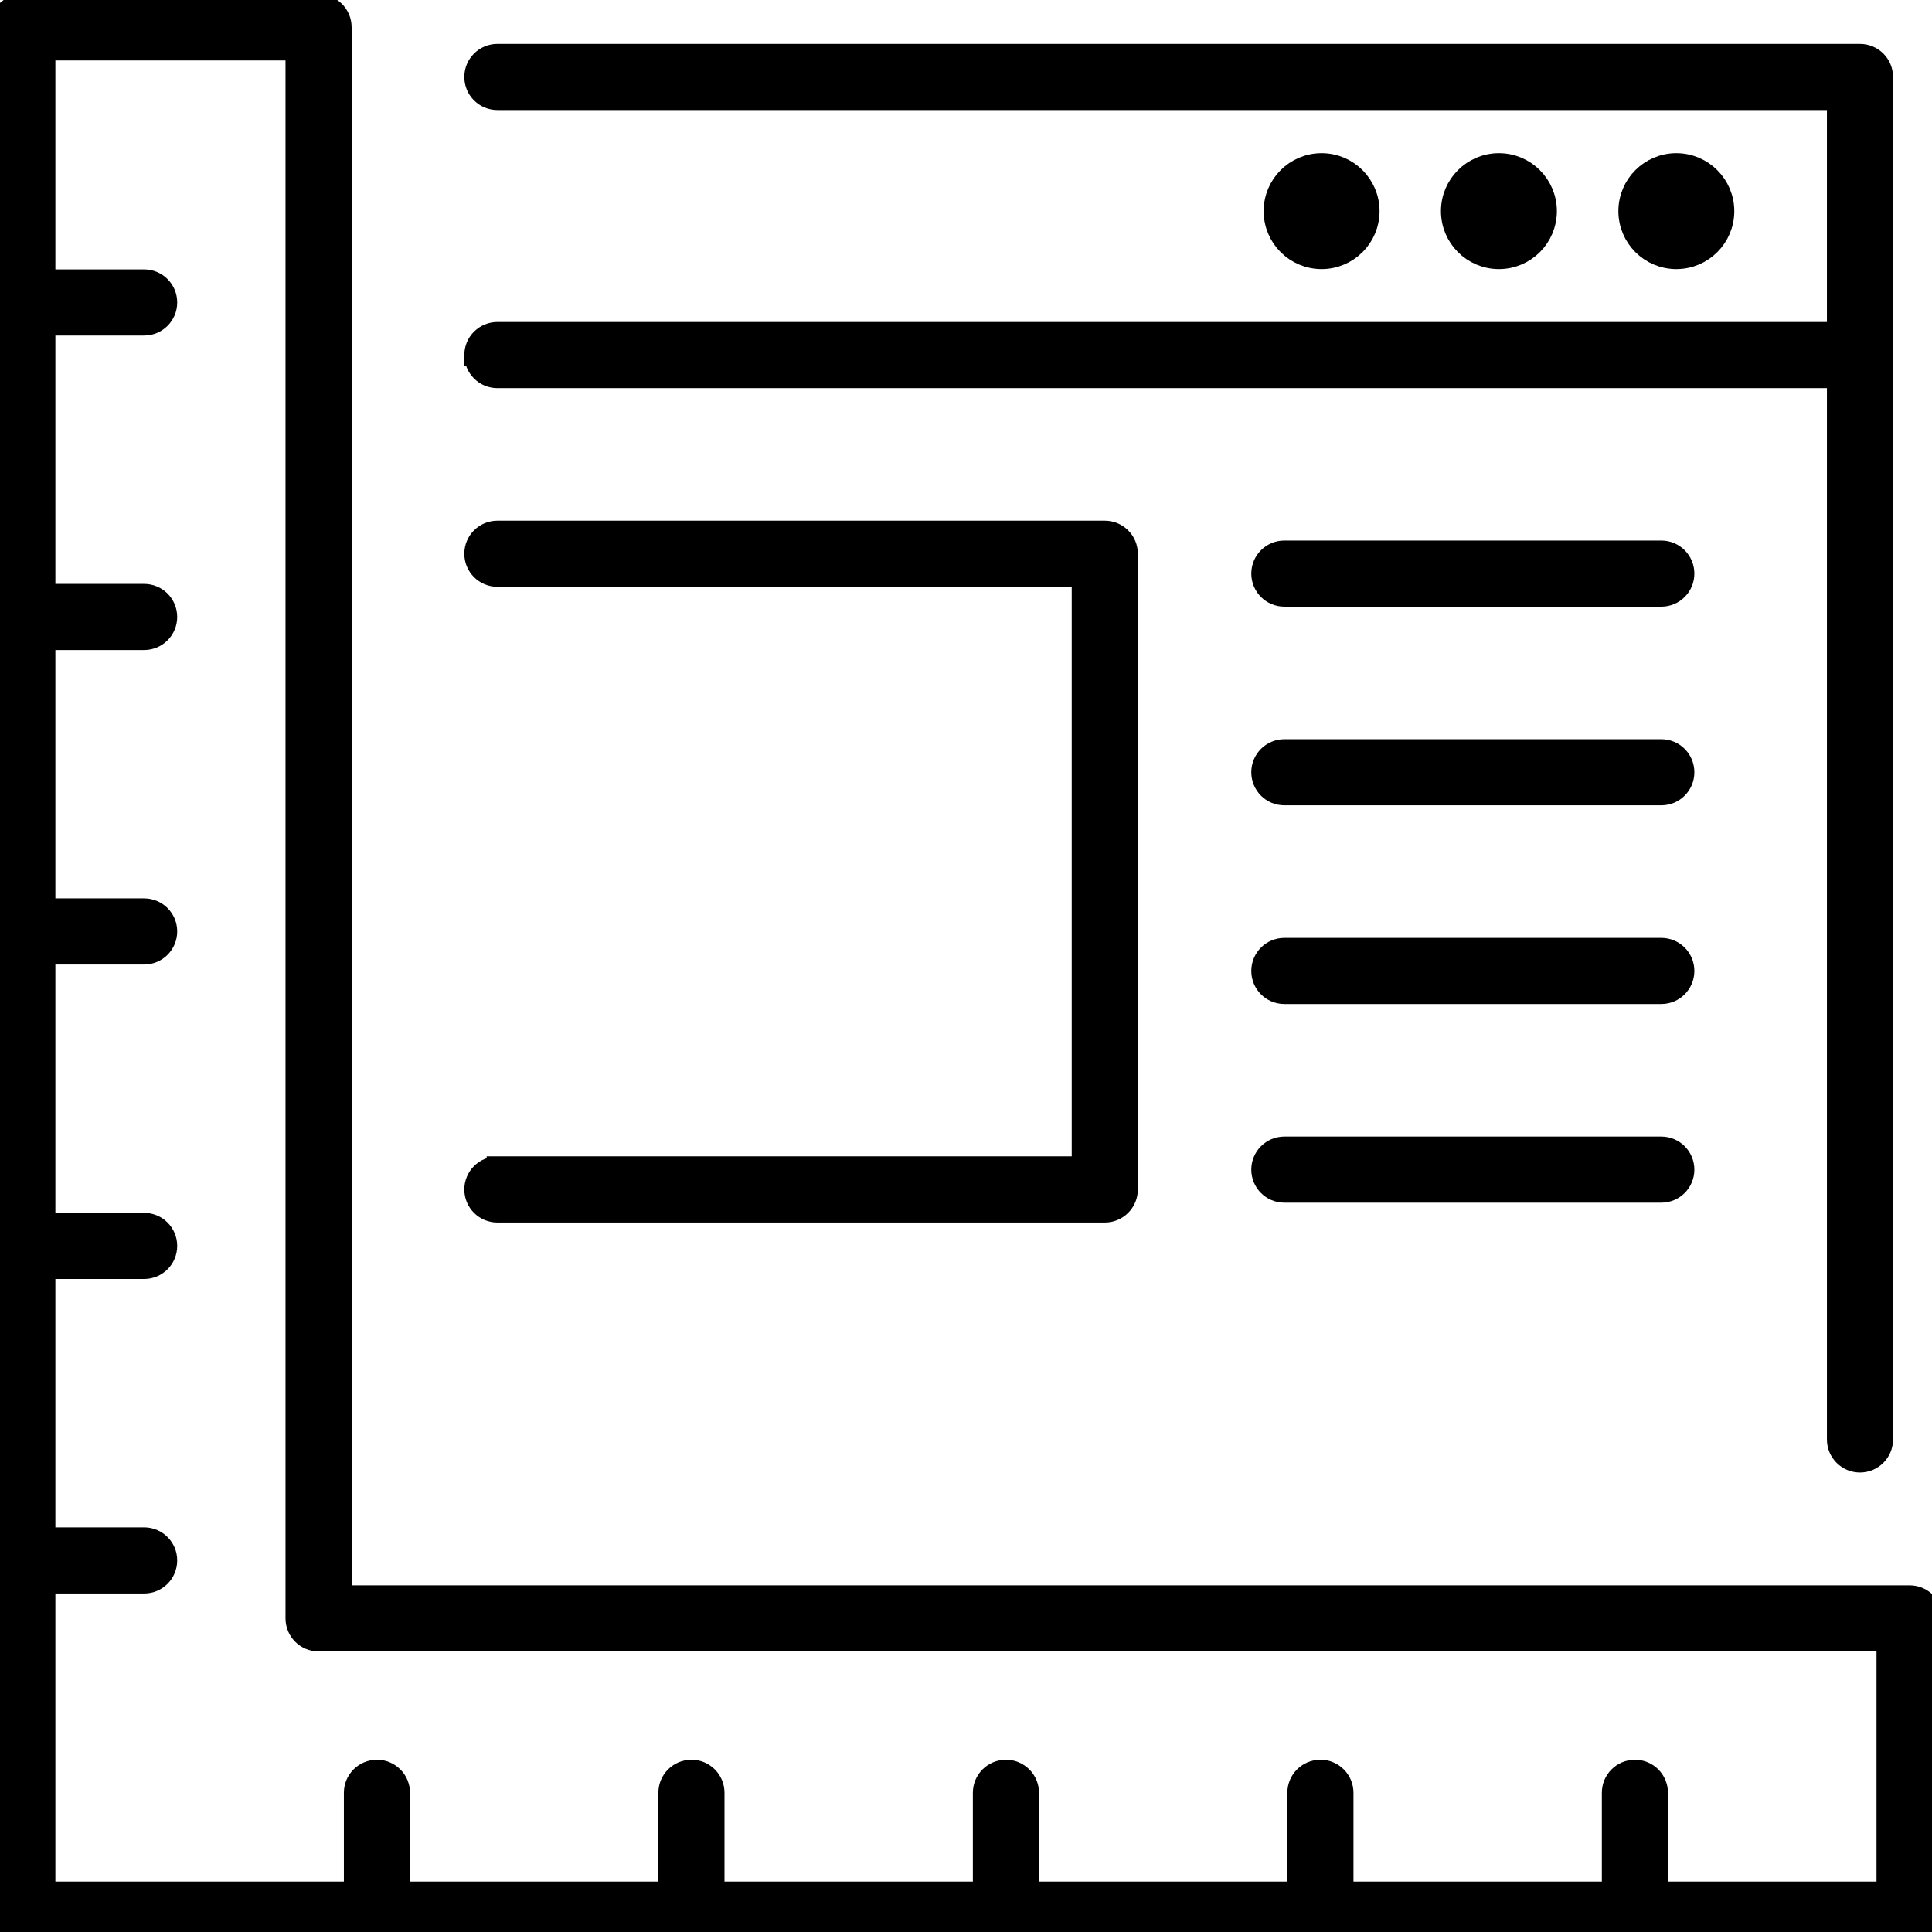 <?xml version="1.0" encoding="UTF-8"?>
<svg id="Design_UI_Web_Tools" data-name="Design, UI, &amp;amp; Web Tools" xmlns="http://www.w3.org/2000/svg" viewBox="0 0 180 180">
  <defs>
    <style>
      .cls-1 {
        stroke: #000;
        stroke-miterlimit: 10;
        stroke-width: 2px;
      }
    </style>
  </defs>
  <path class="cls-1" d="M44.26,33.08c0,1.15.93,2.08,2.08,2.08h124.87v98.95c0,1.15.93,2.08,2.08,2.08s2.08-.93,2.08-2.08V7.17c0-1.15-.93-2.08-2.08-2.08H46.34c-1.15,0-2.08.93-2.08,2.08s.93,2.08,2.08,2.08h124.87v21.75H46.34c-1.15,0-2.08.93-2.08,2.08Z"/>
  <path class="cls-1" d="M160.58,19.67c0-2.42-1.97-4.4-4.4-4.4s-4.4,1.97-4.4,4.4,1.97,4.4,4.4,4.4,4.4-1.97,4.4-4.4Z"/>
  <path class="cls-1" d="M144.05,19.67c0-2.42-1.97-4.4-4.4-4.4s-4.4,1.97-4.4,4.4,1.97,4.4,4.4,4.4,4.4-1.97,4.4-4.4Z"/>
  <path class="cls-1" d="M127.53,19.67c0-2.42-1.97-4.4-4.4-4.4s-4.4,1.97-4.4,4.4,1.97,4.4,4.4,4.4,4.4-1.97,4.4-4.4Z"/>
  <path class="cls-1" d="M46.34,108.74c-1.15,0-2.08.93-2.08,2.08s.93,2.08,2.08,2.08h56.59c1.15,0,2.08-.93,2.08-2.08v-59.23c0-1.15-.93-2.08-2.08-2.08h-56.59c-1.15,0-2.08.93-2.08,2.08s.93,2.08,2.08,2.08h54.51v55.06h-54.51Z"/>
  <path class="cls-1" d="M154.78,51.36h-35.12c-1.15,0-2.08.93-2.08,2.08s.93,2.08,2.08,2.08h35.12c1.15,0,2.08-.93,2.08-2.08s-.93-2.08-2.08-2.08Z"/>
  <path class="cls-1" d="M154.78,69.87h-35.12c-1.15,0-2.08.93-2.08,2.08s.93,2.08,2.08,2.08h35.12c1.15,0,2.08-.93,2.08-2.08s-.93-2.08-2.08-2.08Z"/>
  <path class="cls-1" d="M154.78,88.38h-35.12c-1.15,0-2.08.93-2.08,2.08s.93,2.08,2.08,2.08h35.12c1.15,0,2.08-.93,2.08-2.08s-.93-2.08-2.08-2.08Z"/>
  <path class="cls-1" d="M154.78,106.89h-35.12c-1.15,0-2.08.93-2.08,2.08s.93,2.08,2.08,2.08h35.12c1.15,0,2.08-.93,2.08-2.08s-.93-2.08-2.08-2.08Z"/>
  <path class="cls-1" d="M177.92,148.7H31.76V2.54c0-1.15-.93-2.08-2.08-2.08H2.08C.93.46,0,1.4,0,2.54v175.84c0,1.15.93,2.08,2.08,2.08h175.84c1.15,0,2.08-.93,2.08-2.08v-27.6c0-1.15-.93-2.08-2.08-2.08ZM175.84,176.3h-21.44v-9.27c0-1.15-.93-2.08-2.08-2.08s-2.08.93-2.08,2.08v9.27h-25.14v-9.27c0-1.15-.93-2.08-2.08-2.08s-2.08.93-2.08,2.08v9.27h-25.14v-9.27c0-1.15-.93-2.08-2.08-2.08s-2.08.93-2.08,2.08v9.27h-25.14v-9.27c0-1.15-.93-2.08-2.08-2.08s-2.08.93-2.08,2.08v9.27h-25.14v-9.27c0-1.15-.93-2.08-2.08-2.08s-2.08.93-2.08,2.08v9.27H4.16v-28.84h9.27c1.15,0,2.08-.93,2.08-2.08s-.93-2.08-2.08-2.08H4.16v-25.14h9.27c1.15,0,2.08-.93,2.08-2.08s-.93-2.08-2.08-2.08H4.16v-25.14h9.27c1.15,0,2.08-.93,2.08-2.08s-.93-2.08-2.08-2.08H4.16v-25.14h9.27c1.15,0,2.08-.93,2.08-2.08s-.93-2.08-2.08-2.08H4.16v-25.14h9.27c1.15,0,2.08-.93,2.08-2.08s-.93-2.08-2.08-2.08H4.16V4.63h23.44v146.15c0,1.15.93,2.08,2.08,2.08h146.15v23.44Z"/>
</svg>